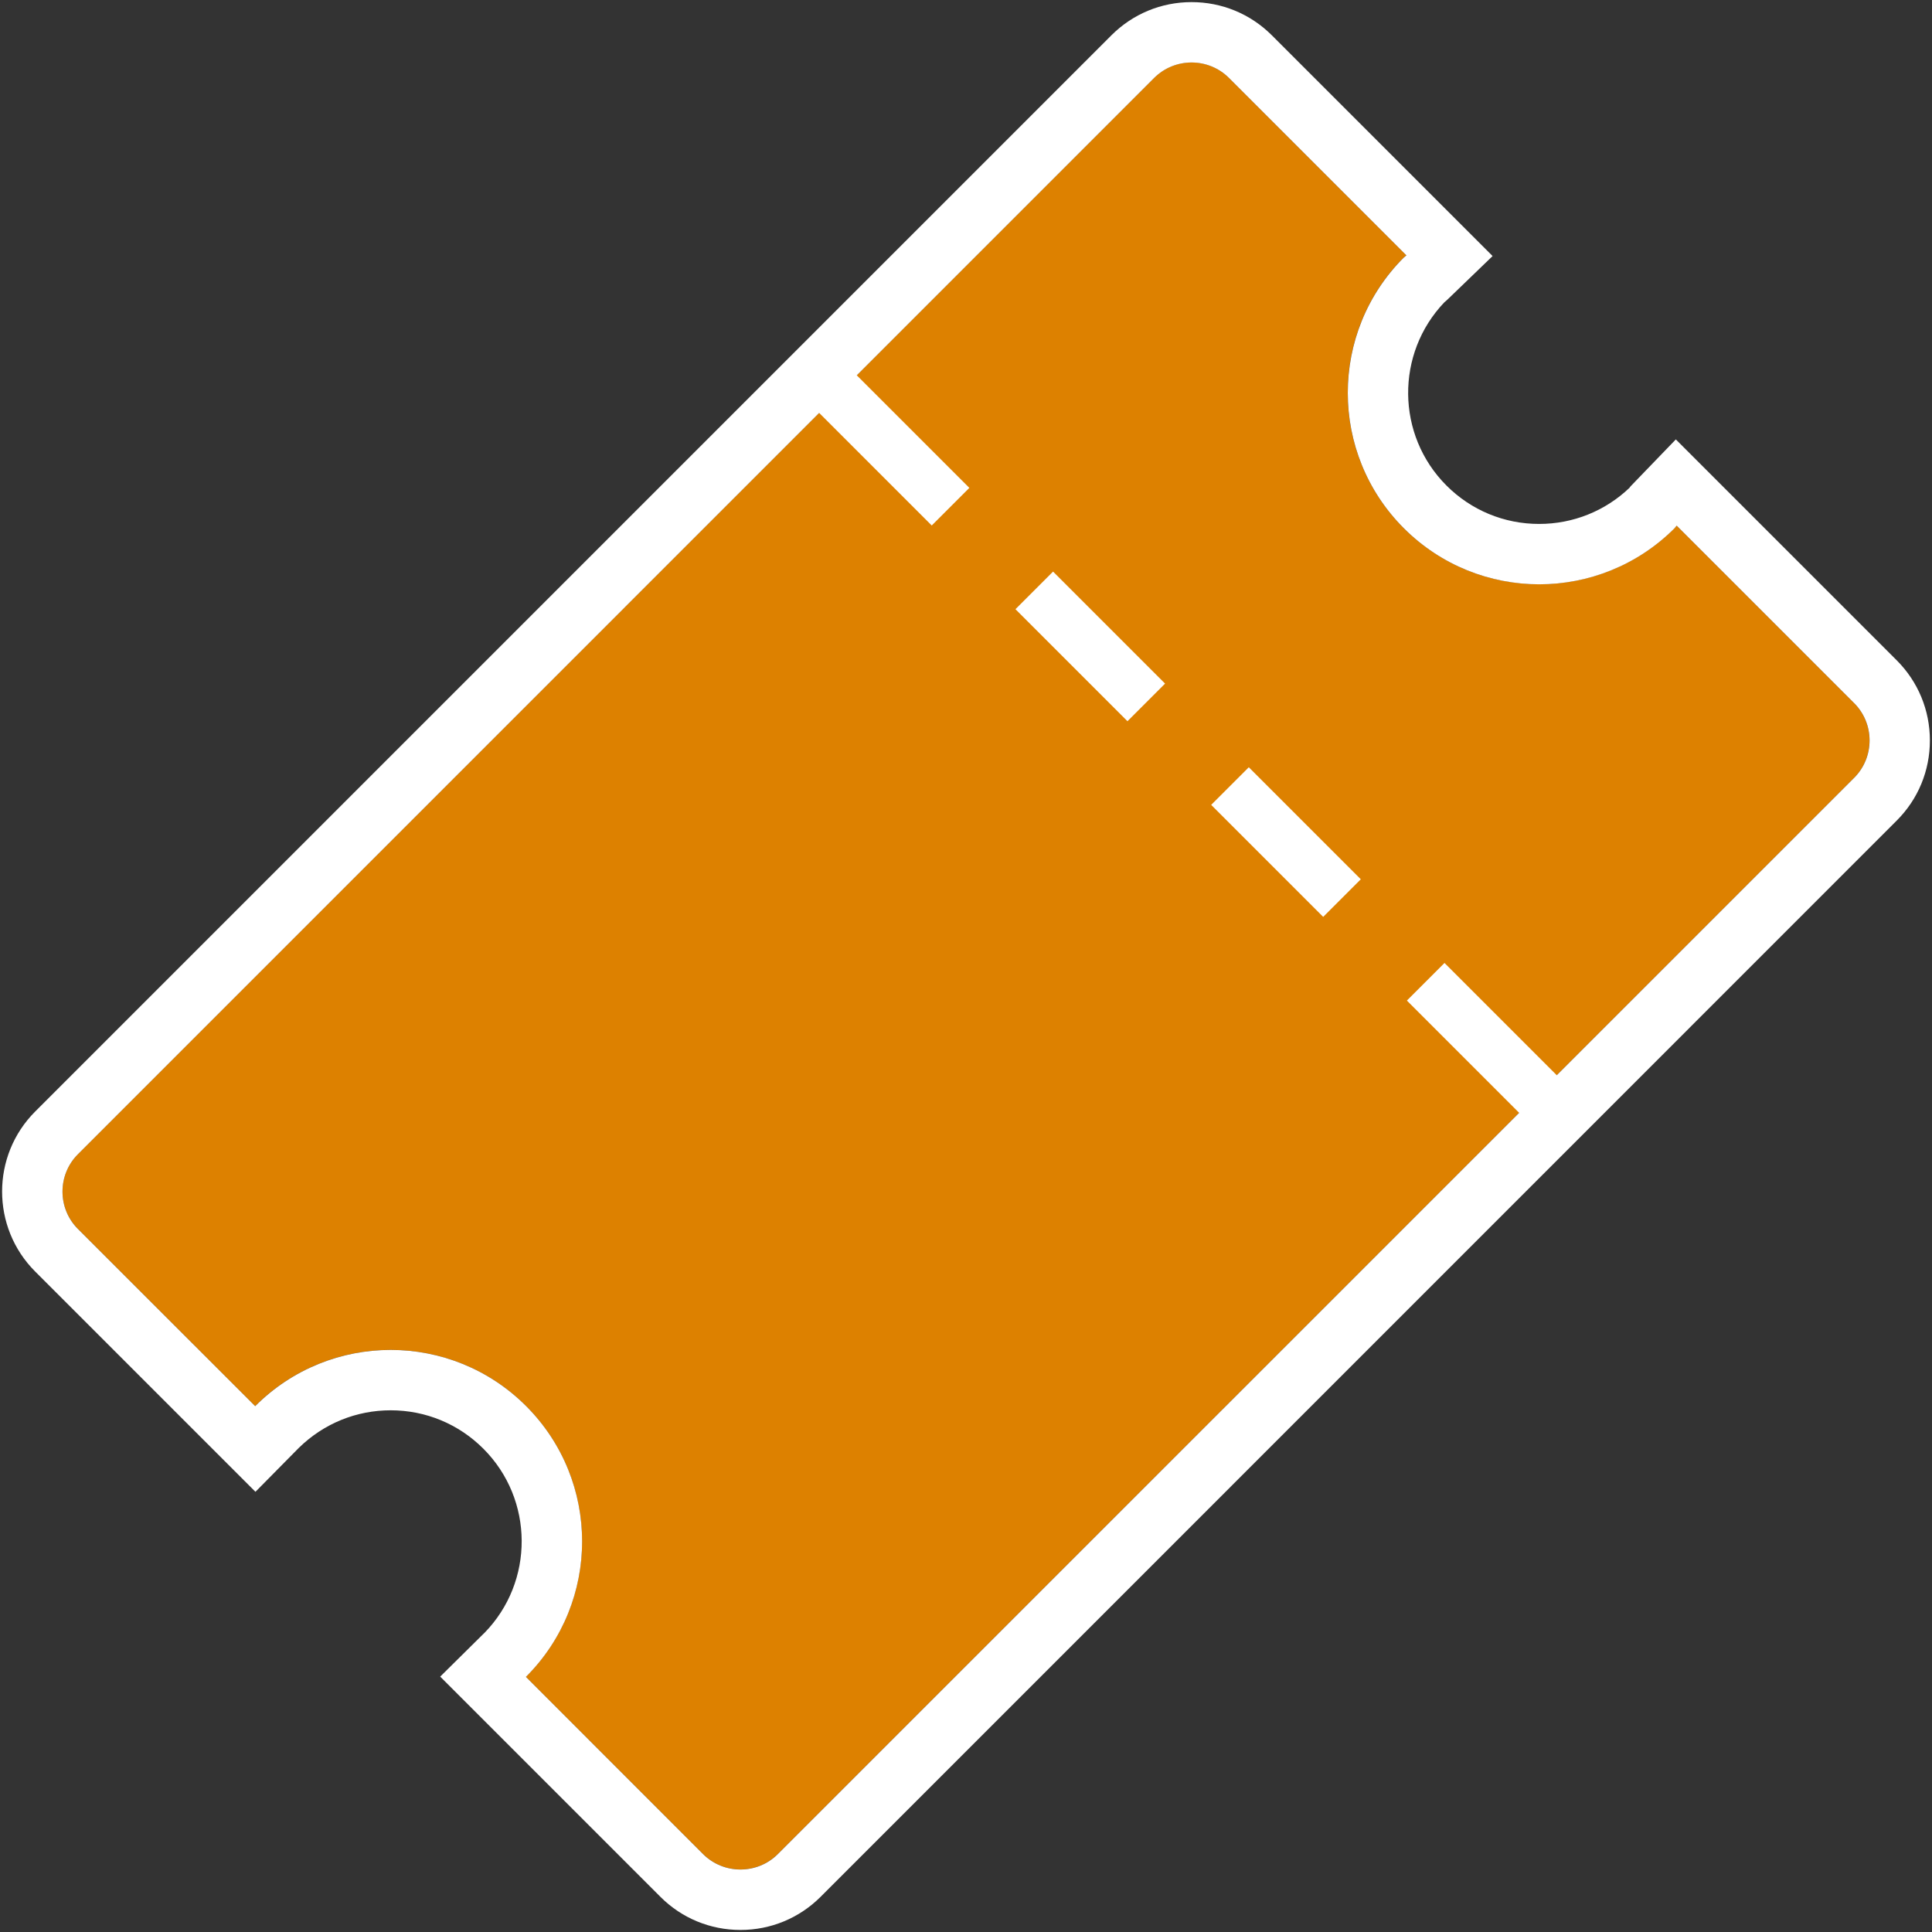 <?xml version="1.0" encoding="utf-8"?>
<!-- Generator: Adobe Illustrator 19.1.0, SVG Export Plug-In . SVG Version: 6.00 Build 0)  -->
<svg version="1.1" xmlns="http://www.w3.org/2000/svg" xmlns:xlink="http://www.w3.org/1999/xlink" x="0px" y="0px"
	 viewBox="0 0 32 32" enable-background="new 0 0 32 32" xml:space="preserve">
<rect x="0" y="0" width="32" height="32" fill="#333333" stroke="none"/>
<g id="Layer_2">
</g>
<g id="Layer_1">
</g>
<g id="Layer_3">
</g>
<g id="Layer_4">
</g>
<g id="Layer_5">
	<g>
		<g>
			<path fill="#DD8100" d="M30.71,11.645l-2.94-2.94c-0.013,0.014-0.022,0.03-0.035,0.043c-1.238,1.238-3.246,1.238-4.484,0
				c-1.238-1.238-1.238-3.246,0-4.484c0.014-0.014,0.03-0.022,0.043-0.035l-2.94-2.94c-0.34-0.34-0.897-0.34-1.237,0L1.29,19.117
				c-0.34,0.34-0.34,0.897,0,1.237l2.936,2.936c0.001-0.001,0.001-0.002,0.002-0.003c1.238-1.238,3.246-1.238,4.484,0
				c1.238,1.238,1.238,3.246,0,4.484c-0.001,0.001-0.002,0.001-0.003,0.002l2.936,2.936c0.34,0.34,0.897,0.34,1.237,0L30.71,12.883
				C31.05,12.542,31.05,11.986,30.71,11.645z"/>
			<path fill="#FFFFFF" d="M19.736,1.035c0.224,0,0.448,0.085,0.619,0.255l2.94,2.94c-0.014,0.013-0.03,0.022-0.043,0.035
				c-1.238,1.238-1.238,3.246,0,4.484c0.619,0.619,1.431,0.929,2.242,0.929s1.623-0.31,2.242-0.929
				c0.013-0.014,0.022-0.03,0.035-0.043l2.94,2.94c0.34,0.34,0.34,0.897,0,1.237L12.883,30.71c-0.17,0.17-0.394,0.255-0.619,0.255
				c-0.224,0-0.448-0.085-0.619-0.255L8.71,27.774c0.001-0.001,0.002-0.001,0.003-0.002c1.238-1.238,1.238-3.246,0-4.484
				c-0.619-0.619-1.431-0.929-2.242-0.929c-0.812,0-1.623,0.31-2.242,0.929c-0.001,0.001-0.001,0.002-0.002,0.003L1.29,20.355
				c-0.34-0.34-0.34-0.897,0-1.237L19.117,1.29C19.288,1.12,19.512,1.035,19.736,1.035 M19.736,0.035
				c-0.501,0-0.972,0.195-1.326,0.548L0.583,18.41c-0.731,0.731-0.731,1.92,0,2.651l2.936,2.936l0.712,0.712l0.707-0.716
				l0.016-0.016c0.411-0.4,0.948-0.618,1.517-0.618c0.58,0,1.125,0.226,1.535,0.636c0.841,0.841,0.846,2.205,0.017,3.052
				l-0.016,0.015L7.291,27.77l0.712,0.712l2.936,2.936c0.353,0.353,0.824,0.548,1.326,0.548c0.501,0,0.972-0.195,1.326-0.548
				L31.417,13.59c0.353-0.353,0.548-0.824,0.548-1.326c0-0.501-0.195-0.972-0.548-1.326l-2.94-2.94l-0.72-0.72l-0.707,0.733
				l-0.045,0.047L26.989,8.08c-0.404,0.385-0.934,0.598-1.496,0.598c-0.58,0-1.125-0.226-1.535-0.636
				c-0.835-0.835-0.846-2.187-0.034-3.036c0.022-0.018,0.044-0.037,0.065-0.058l0.733-0.707l-0.72-0.72l-2.94-2.94
				C20.708,0.229,20.237,0.035,19.736,0.035L19.736,0.035z"/>
		</g>
		
			<rect x="16.747" y="10.269" transform="matrix(0.707 0.707 -0.707 0.707 12.862 -9.633)" fill="#FFFFFF" width="2.624" height="0.881"/>
		
			<rect x="13.397" y="6.982" transform="matrix(0.707 0.707 -0.707 0.707 9.575 -8.272)" fill="#FFFFFF" width="2.751" height="0.881"/>
		
			<rect x="19.989" y="13.511" transform="matrix(0.707 0.707 -0.707 0.707 16.104 -10.976)" fill="#FFFFFF" width="2.624" height="0.881"/>
		
			<rect x="23.218" y="16.783" transform="matrix(0.707 0.707 -0.707 0.707 19.376 -12.331)" fill="#FFFFFF" width="2.71" height="0.881"/>
	</g>
</g>
<g id="Layer_7">
</g>
</svg>
